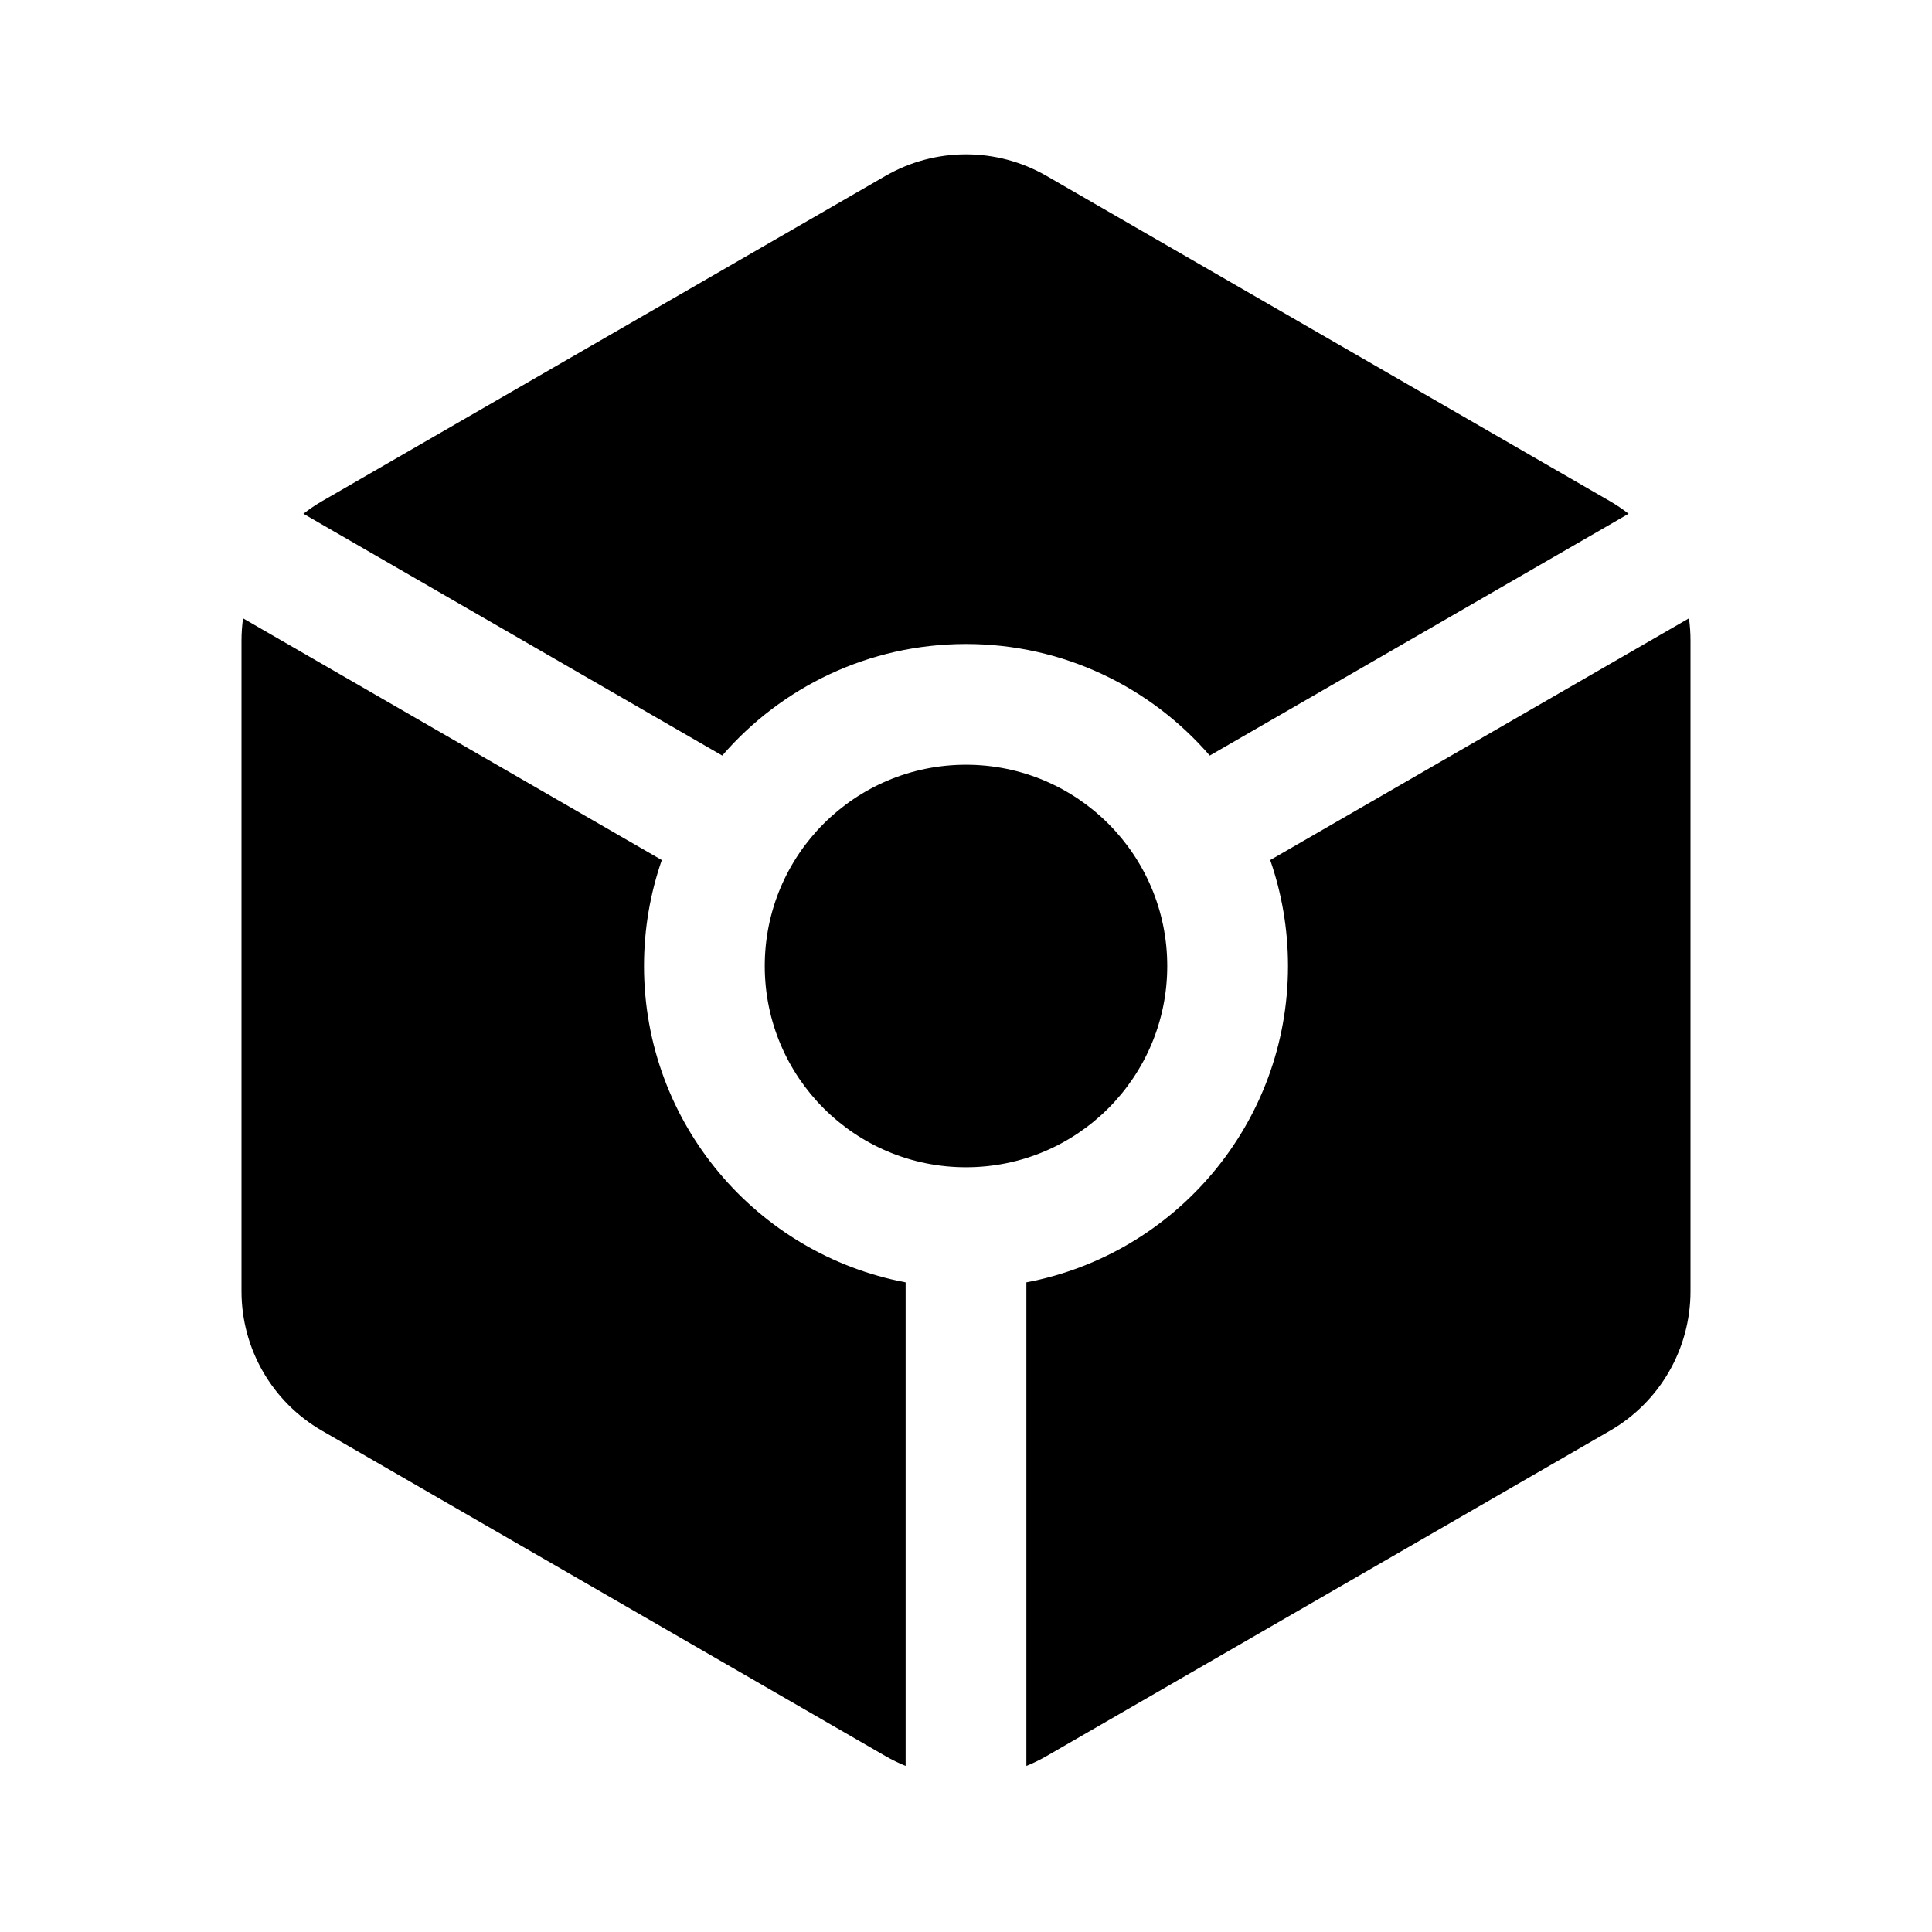 <svg width="24" height="24" viewBox="0 0 24 24" fill="currentColor" xmlns="http://www.w3.org/2000/svg"><path d="M3.769 6.382C3.842 6.325 3.919 6.273 4 6.226L11 2.185C11.619 1.828 12.381 1.828 13 2.185L20 6.226C20.081 6.273 20.158 6.325 20.231 6.382L15.028 9.386C14.294 8.537 13.21 8 12 8C10.79 8 9.706 8.537 8.972 9.386L3.769 6.382Z"/><path d="M16 12C16 13.953 14.601 15.579 12.75 15.93V21.937C12.835 21.902 12.919 21.862 13 21.815L20 17.773C20.619 17.416 21 16.756 21 16.041V7.958C21 7.865 20.994 7.772 20.981 7.681L15.779 10.684C15.922 11.096 16 11.539 16 12Z"/><path d="M8 12C8 11.539 8.078 11.096 8.221 10.684L3.019 7.681C3.007 7.772 3 7.865 3 7.958V16.041C3 16.756 3.381 17.416 4 17.773L11 21.815C11.081 21.862 11.165 21.902 11.25 21.937V15.93C9.399 15.579 8 13.953 8 12Z"/><path d="M12 14.5C13.381 14.5 14.5 13.381 14.5 12C14.5 10.619 13.381 9.5 12 9.5C10.619 9.5 9.5 10.619 9.5 12C9.5 13.381 10.619 14.5 12 14.5Z"/></svg>
